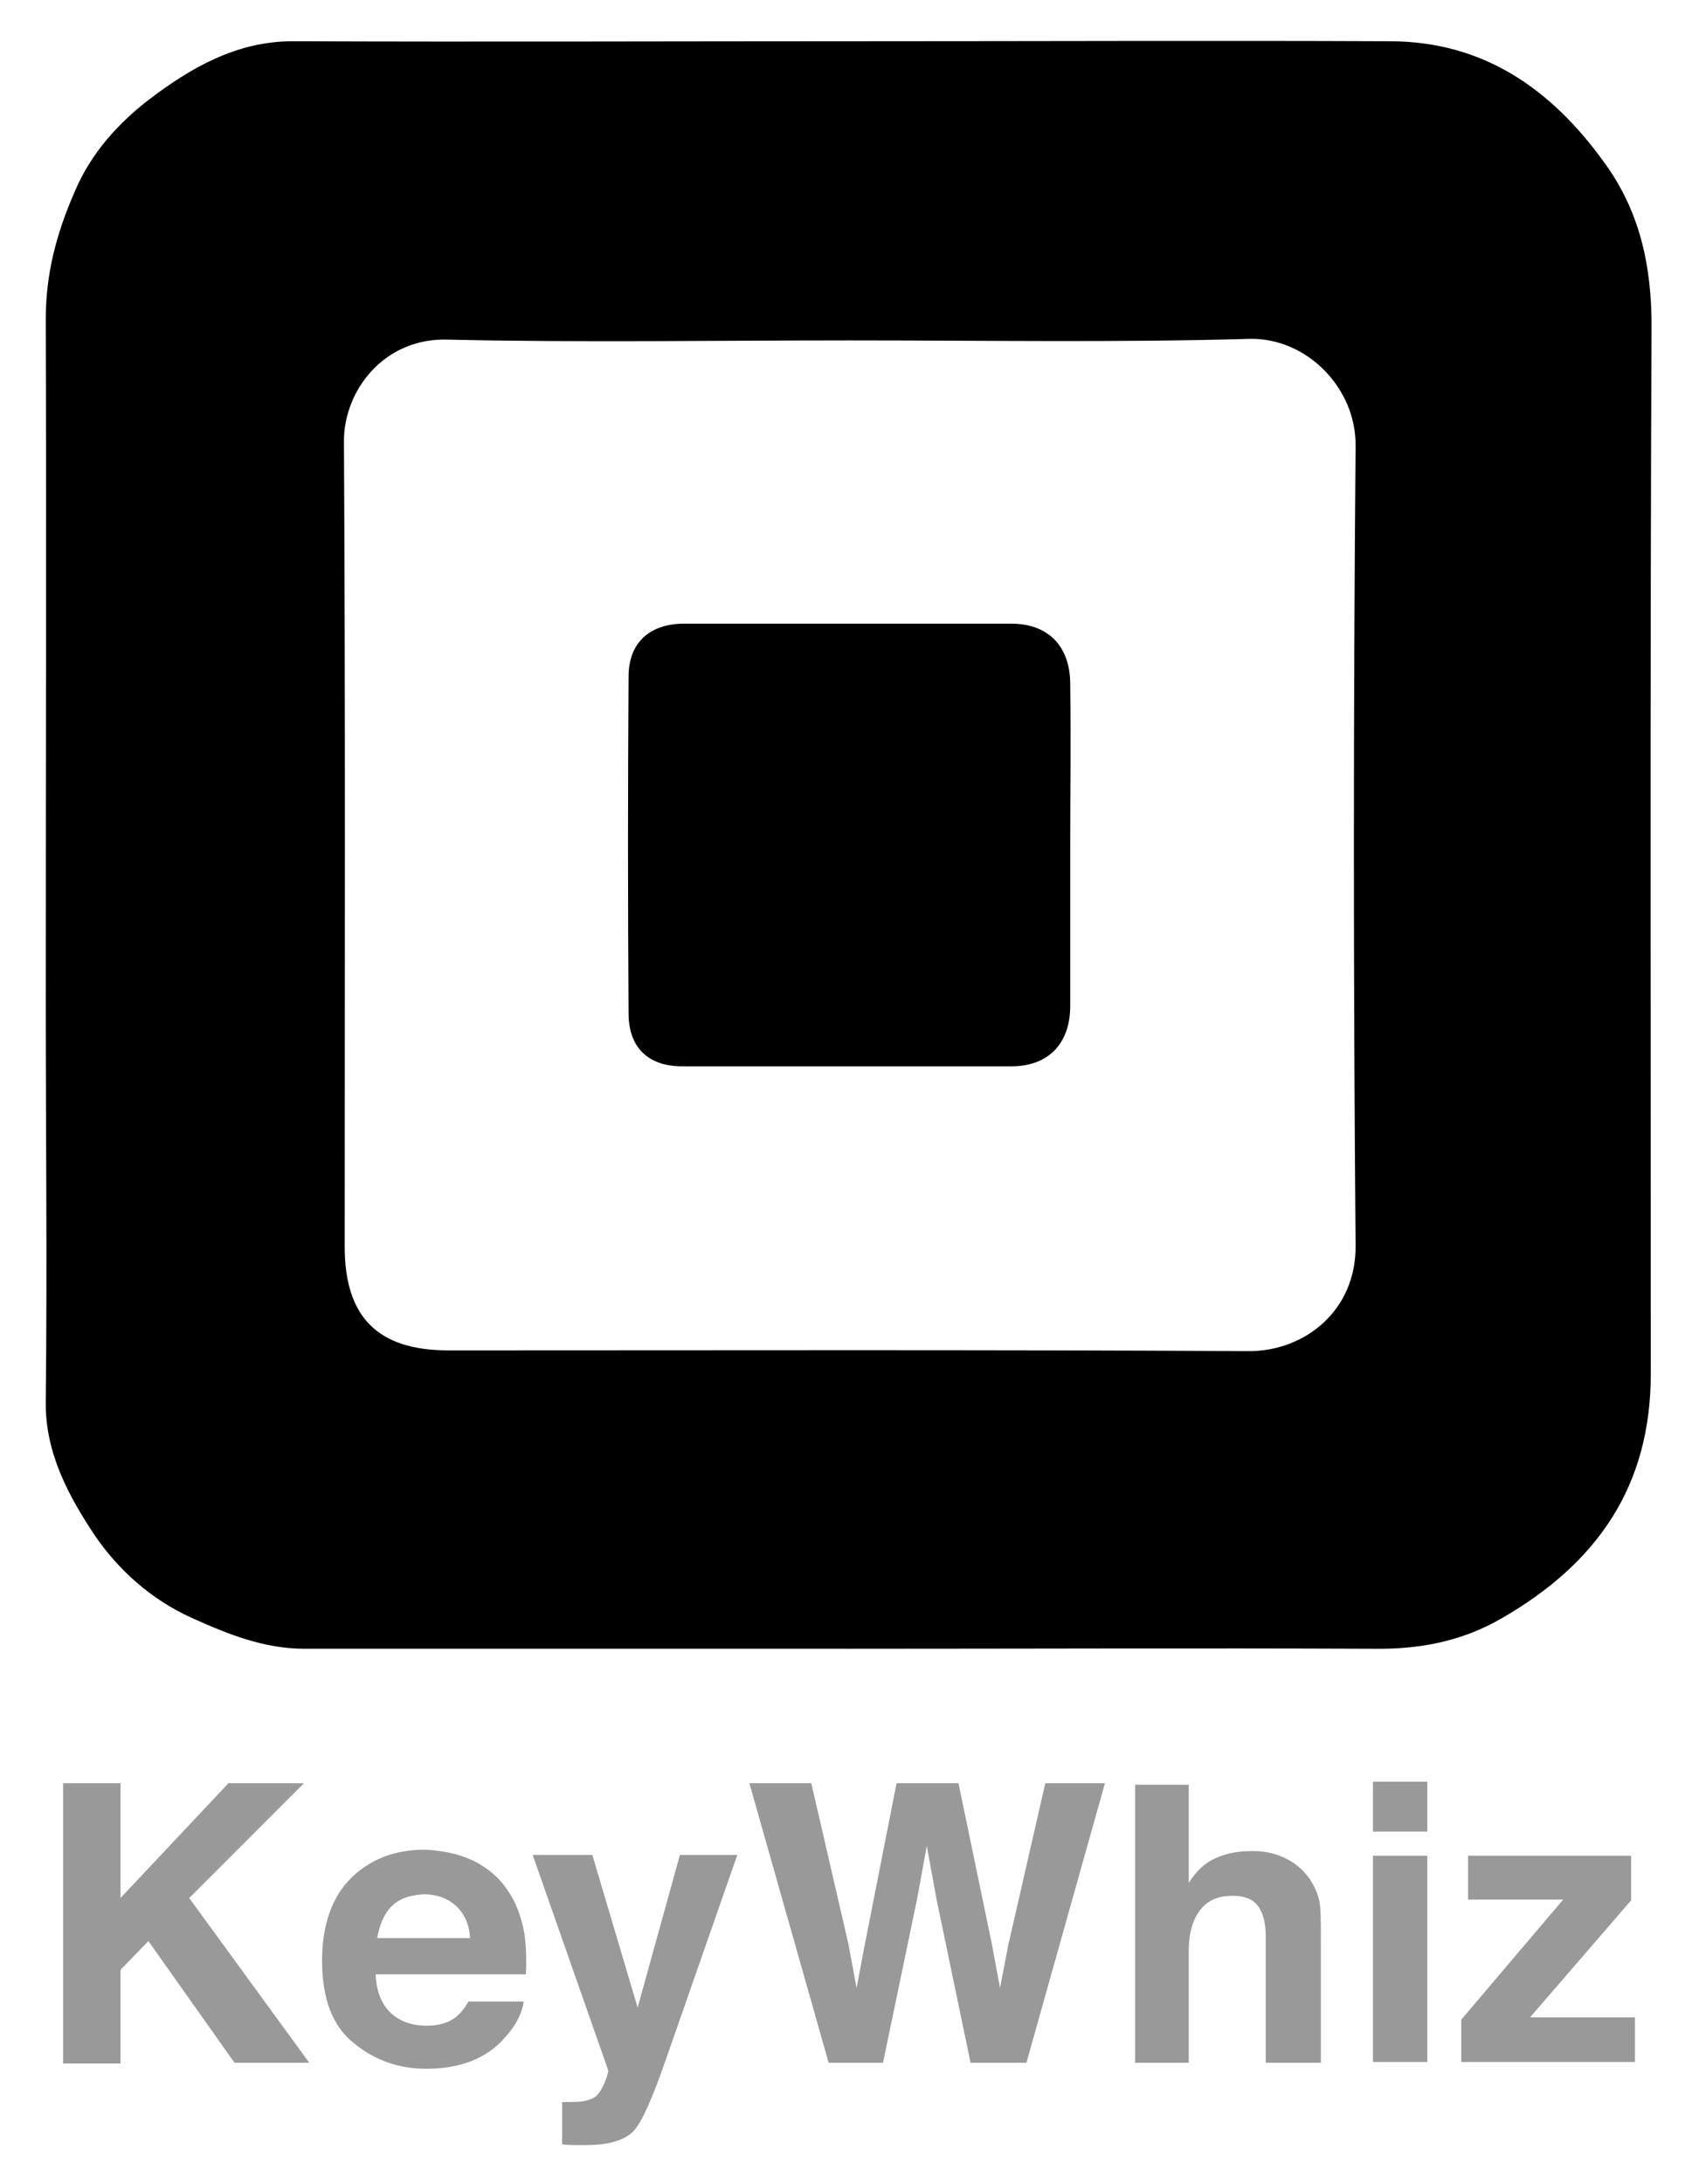<svg xmlns="http://www.w3.org/2000/svg" viewBox="30.44 2.44 224.12 289.12"><title>Keywhiz logo</title><style>svg {enable-background:new 0 0 288 288}</style><g><path d="M142.6 220.7H70.8c-5.4 0-10.1-1.9-15-4.1-5.5-2.5-9.8-6.5-12.8-10.9-3.4-5.1-6.6-10.9-6.5-17.7.2-17.9 0-35.7 0-53.6 0-29.9.1-59.8 0-89.7 0-6 1.4-11.3 3.8-16.8 2.2-5.3 6-9.3 9.9-12.3 5.4-4.1 11.5-7.7 19-7.7 25.1.1 50.2 0 75.2 0 23.4 0 46.7-.1 70.1 0 12.4 0 21.4 6.3 28.4 16 4.7 6.4 6.3 13.6 6.3 21.6-.2 46.3-.1 92.5-.1 138.8 0 14.9-7.1 25.1-19.8 32.4-5.4 3.1-11 4.1-17.1 4-23.1-.1-46.3 0-69.6 0zm.4-173.2c-17.7 0-35.5.3-53.2-.1-8.5-.3-13.9 6.8-13.8 13.6.2 35.5.1 71 .1 106.5 0 9.3 4.4 13.7 13.7 13.7 35.4 0 70.7-.1 106.1.1 7.4 0 14.2-5.4 14.1-14-.3-35.3-.3-70.5 0-105.8.1-7.7-6.5-14.4-14.1-14.2-17.7.5-35.3.2-52.9.2z"/><path d="M172.2 114.7v20.9c0 5-2.9 8-7.8 8h-43.6c-4.5 0-7.1-2.5-7.1-7-.1-14.9-.1-29.8 0-44.6 0-4.4 2.7-6.9 7.1-7h43.6c4.9 0 7.8 3 7.8 8 .1 7.3 0 14.5 0 21.7z"/></g><g><path fill="#999" d="M38.8 238.5h7.6v15.2l14.3-15.2h10l-15.2 15.2 15.9 21.8h-9.9l-11.4-16.1-3.7 3.8v12.4h-7.6v-37.1zM93 248.7c1.9.9 3.5 2.2 4.7 4 1.1 1.6 1.8 3.5 2.2 5.7.2 1.3.3 3.1.2 5.4H80.2c.1 2.7 1.1 4.7 2.9 5.8 1.1.7 2.4 1 3.9 1 1.6 0 3-.4 4-1.3.6-.5 1-1.1 1.5-1.9h7.3c-.2 1.6-1.1 3.3-2.6 4.9-2.4 2.7-5.9 4-10.3 4-3.6 0-6.8-1.1-9.6-3.4-2.8-2.2-4.2-5.9-4.2-10.9 0-4.7 1.3-8.4 3.8-10.9s5.8-3.8 9.8-3.8c2.2.1 4.4.5 6.3 1.4zm-10.7 6.1c-1 1-1.6 2.5-1.9 4.2h12.3c-.1-1.9-.8-3.3-1.9-4.3-1.1-1-2.6-1.5-4.2-1.5-1.9.1-3.3.6-4.3 1.6zm22.5 25.9h.9c.7 0 1.4 0 2-.1s1.2-.3 1.6-.6c.4-.3.8-.9 1.2-1.8.4-.9.5-1.5.5-1.7L101 248h7.9l6 20.2 5.6-20.2h7.6l-9.4 26.9c-1.8 5.2-3.2 8.4-4.3 9.6-1.1 1.2-3.2 1.9-6.3 1.9h-1.5c-.4 0-1 0-1.7-.1v-5.6zm33.1-42.2l4.9 21.2 1.1 5.9 1.1-5.8 4.2-21.3h8.2l4.4 21.2 1.1 5.9 1.1-5.7 4.9-21.4h7.9l-10.4 37H159l-4.5-21.6-1.3-7.1-1.3 7.1-4.5 21.6h-7.2l-10.5-37h8.2zm62.5 9.8c1.4.6 2.5 1.5 3.4 2.7.7 1 1.2 2.1 1.4 3.1s.2 2.8.2 5.3v16.1h-7.3v-16.6c0-1.5-.2-2.7-.7-3.6-.6-1.3-1.9-1.9-3.7-1.9-1.9 0-3.3.6-4.3 1.9s-1.5 3.1-1.5 5.4v14.8h-7.1v-36.8h7.1v13c1-1.6 2.2-2.7 3.6-3.3s2.8-.9 4.3-.9c1.7-.1 3.3.2 4.6.8zm19.1-3.4h-7.2v-6.6h7.2v6.6zm-7.2 3.2h7.2v27.3h-7.2v-27.3zm12.6 5.8v-5.8h21.6v5.9l-13.4 15.5H247v5.9h-23v-5.6l13.5-15.9h-12.6z"/></g></svg>